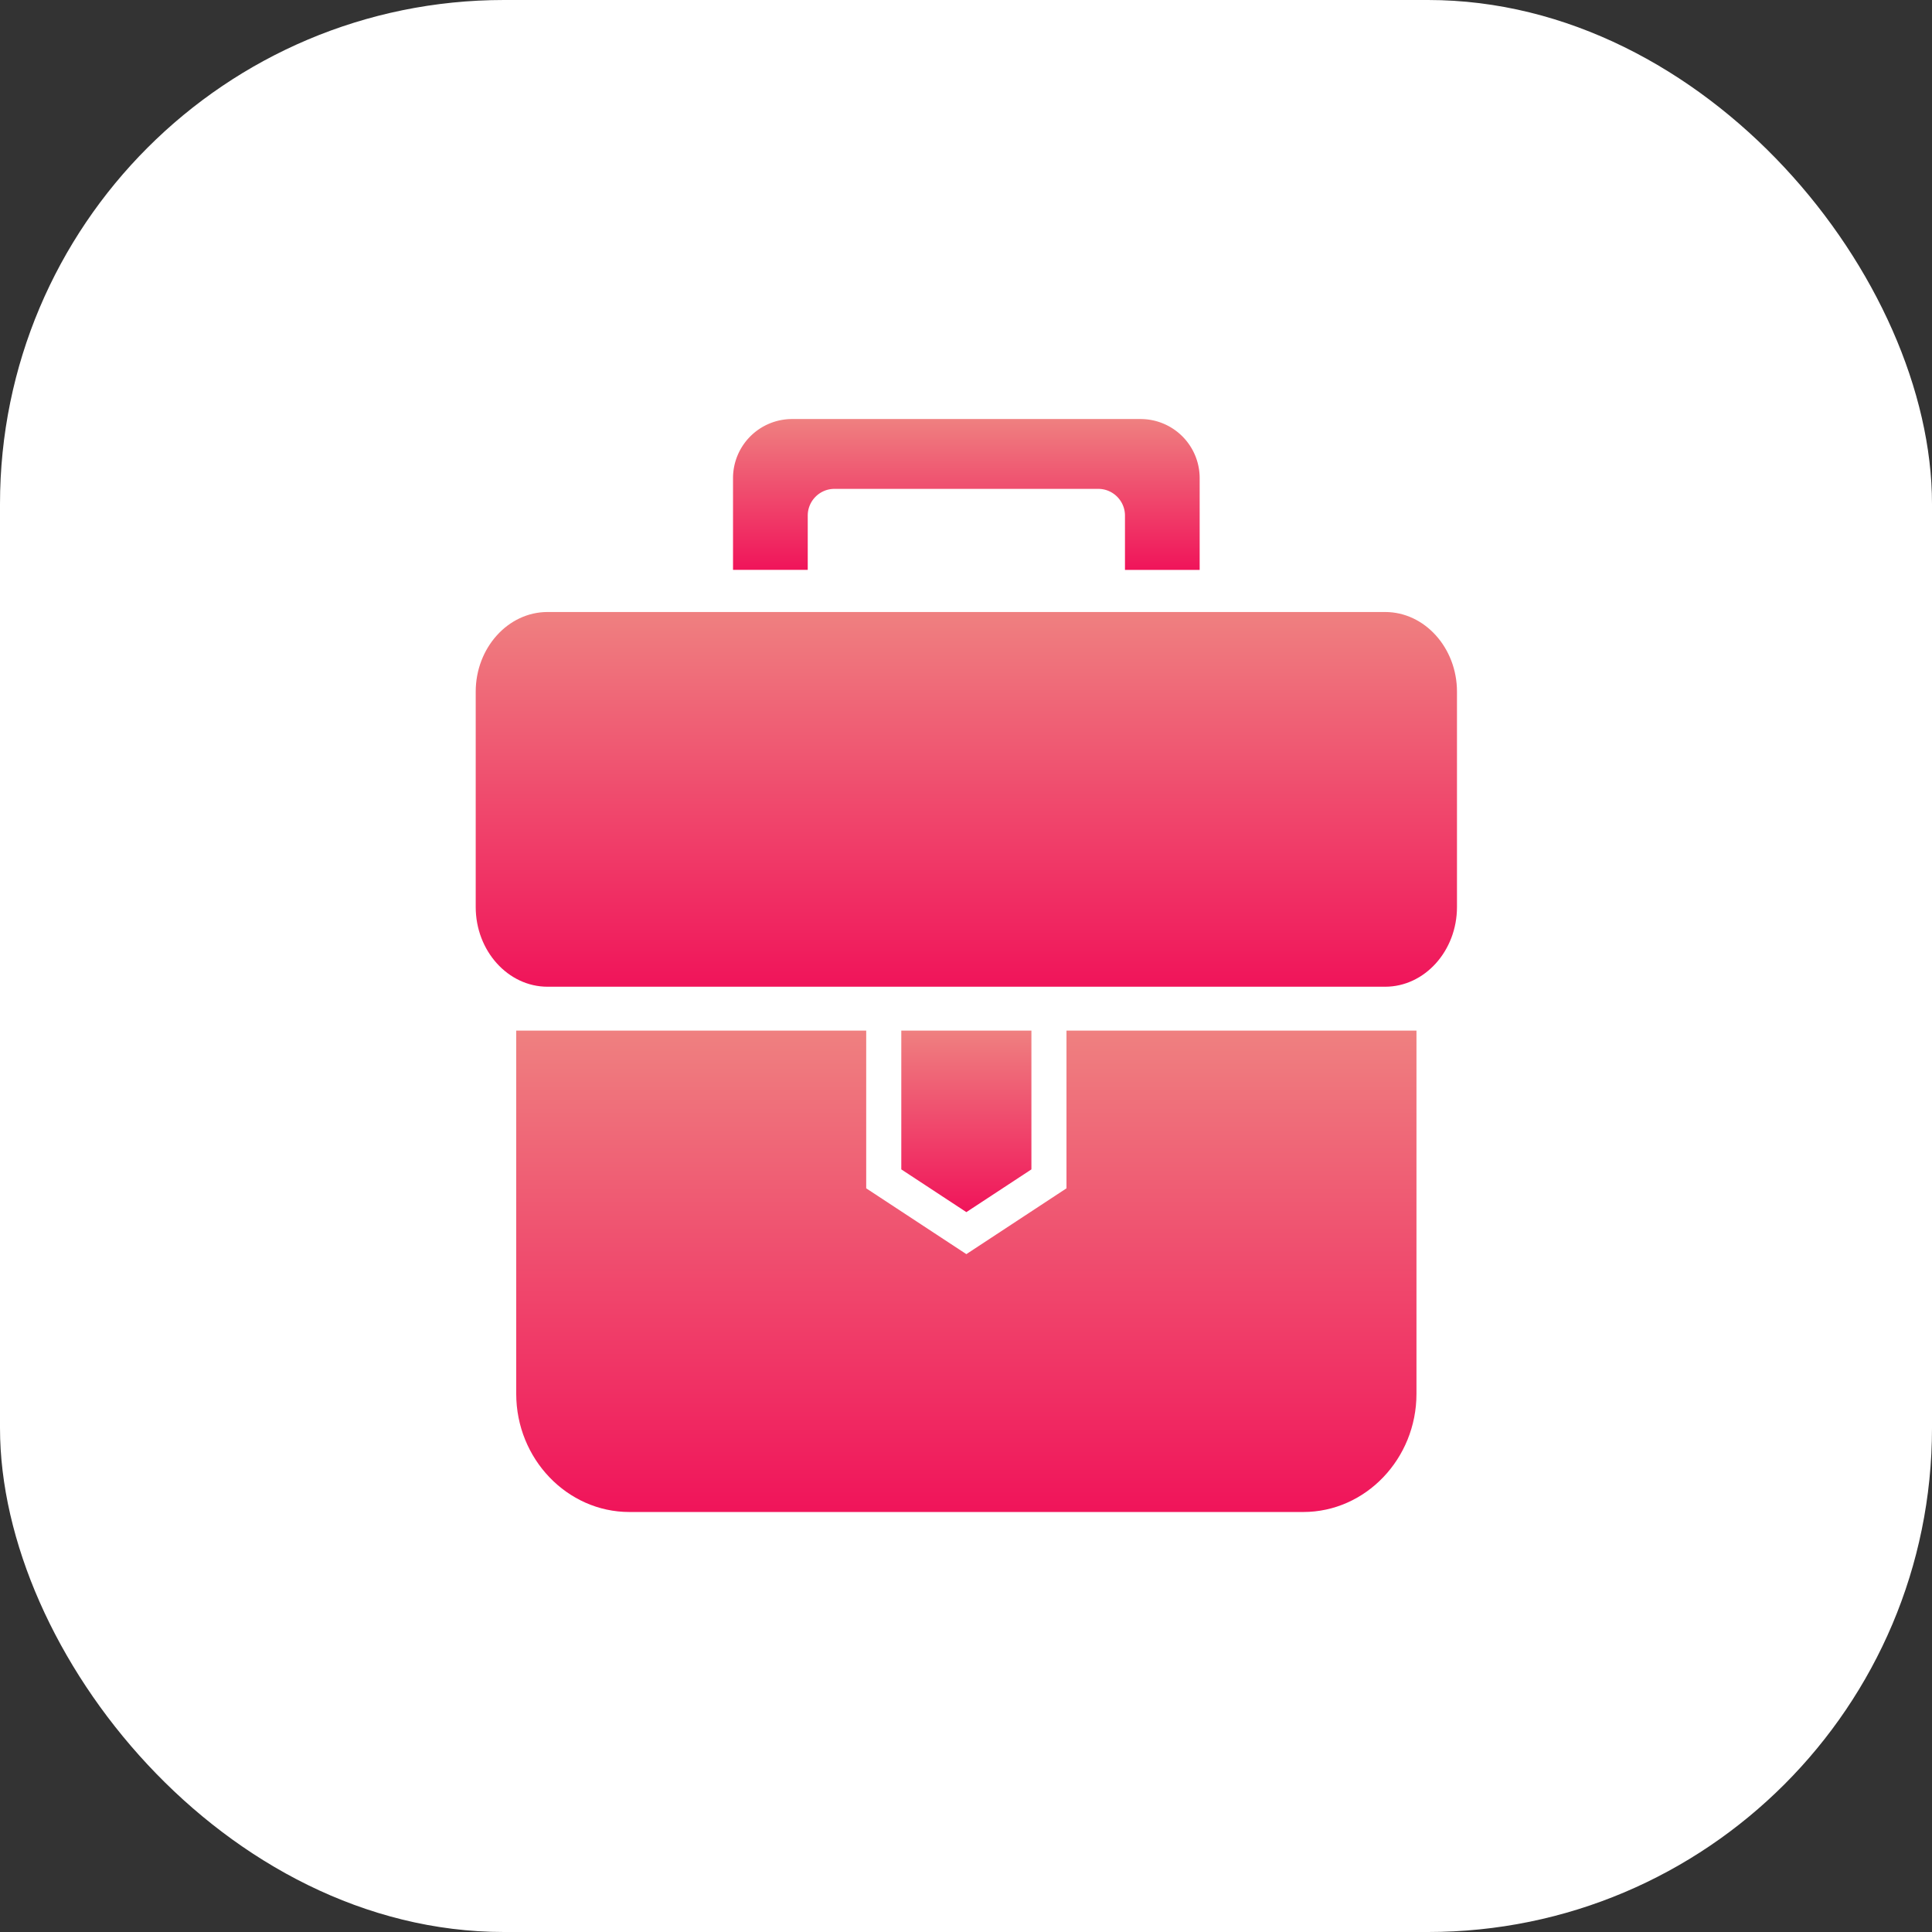 <svg width="92" height="92" fill="none" xmlns="http://www.w3.org/2000/svg"><rect width="100%" height="100%" fill="#333333" stroke="none"/><rect width="92" height="92" rx="24" fill="#fff"/><path fill-rule="evenodd" clip-rule="evenodd" d="M67.451 49.076v17.296c0 3.093-2.424 5.628-5.388 5.628H29.97c-2.964 0-5.388-2.535-5.388-5.628V49.076h16.666v7.511l4.769 3.134 4.768-3.134v-7.51h16.666z" fill="url(#paint0_linear)"/><path fill-rule="evenodd" clip-rule="evenodd" d="M42.919 49.076v6.609l3.098 2.035 3.098-2.035v-6.609h-6.197z" fill="url(#paint1_linear)"/><path fill-rule="evenodd" clip-rule="evenodd" d="M26.073 29.143H65.96c1.882 0 3.42 1.708 3.42 3.795v10.253c0 2.088-1.538 3.796-3.42 3.796H26.073c-1.882 0-3.42-1.708-3.42-3.796V32.938c0-2.087 1.538-3.795 3.42-3.795z" fill="url(#paint2_linear)"/><path fill-rule="evenodd" clip-rule="evenodd" d="M37.712 19.954h16.61a2.814 2.814 0 012.805 2.806v4.378H53.57V24.55c0-.697-.57-1.27-1.268-1.27H39.731c-.697 0-1.267.573-1.267 1.27v2.587h-3.558V22.76a2.814 2.814 0 012.806-2.806z" fill="url(#paint3_linear)"/><defs><linearGradient id="paint0_linear" x1="46.017" y1="49.076" x2="46.017" y2="72" gradientUnits="userSpaceOnUse"><stop stop-color="#EF8080"/><stop offset="1" stop-color="#F0145A"/></linearGradient><linearGradient id="paint1_linear" x1="46.017" y1="49.076" x2="46.017" y2="57.721" gradientUnits="userSpaceOnUse"><stop stop-color="#EF8080"/><stop offset="1" stop-color="#F0145A"/></linearGradient><linearGradient id="paint2_linear" x1="46.017" y1="29.143" x2="46.017" y2="46.987" gradientUnits="userSpaceOnUse"><stop stop-color="#EF8080"/><stop offset="1" stop-color="#F0145A"/></linearGradient><linearGradient id="paint3_linear" x1="46.017" y1="19.954" x2="46.017" y2="27.138" gradientUnits="userSpaceOnUse"><stop stop-color="#EF8080"/><stop offset="1" stop-color="#F0145A"/></linearGradient></defs></svg>